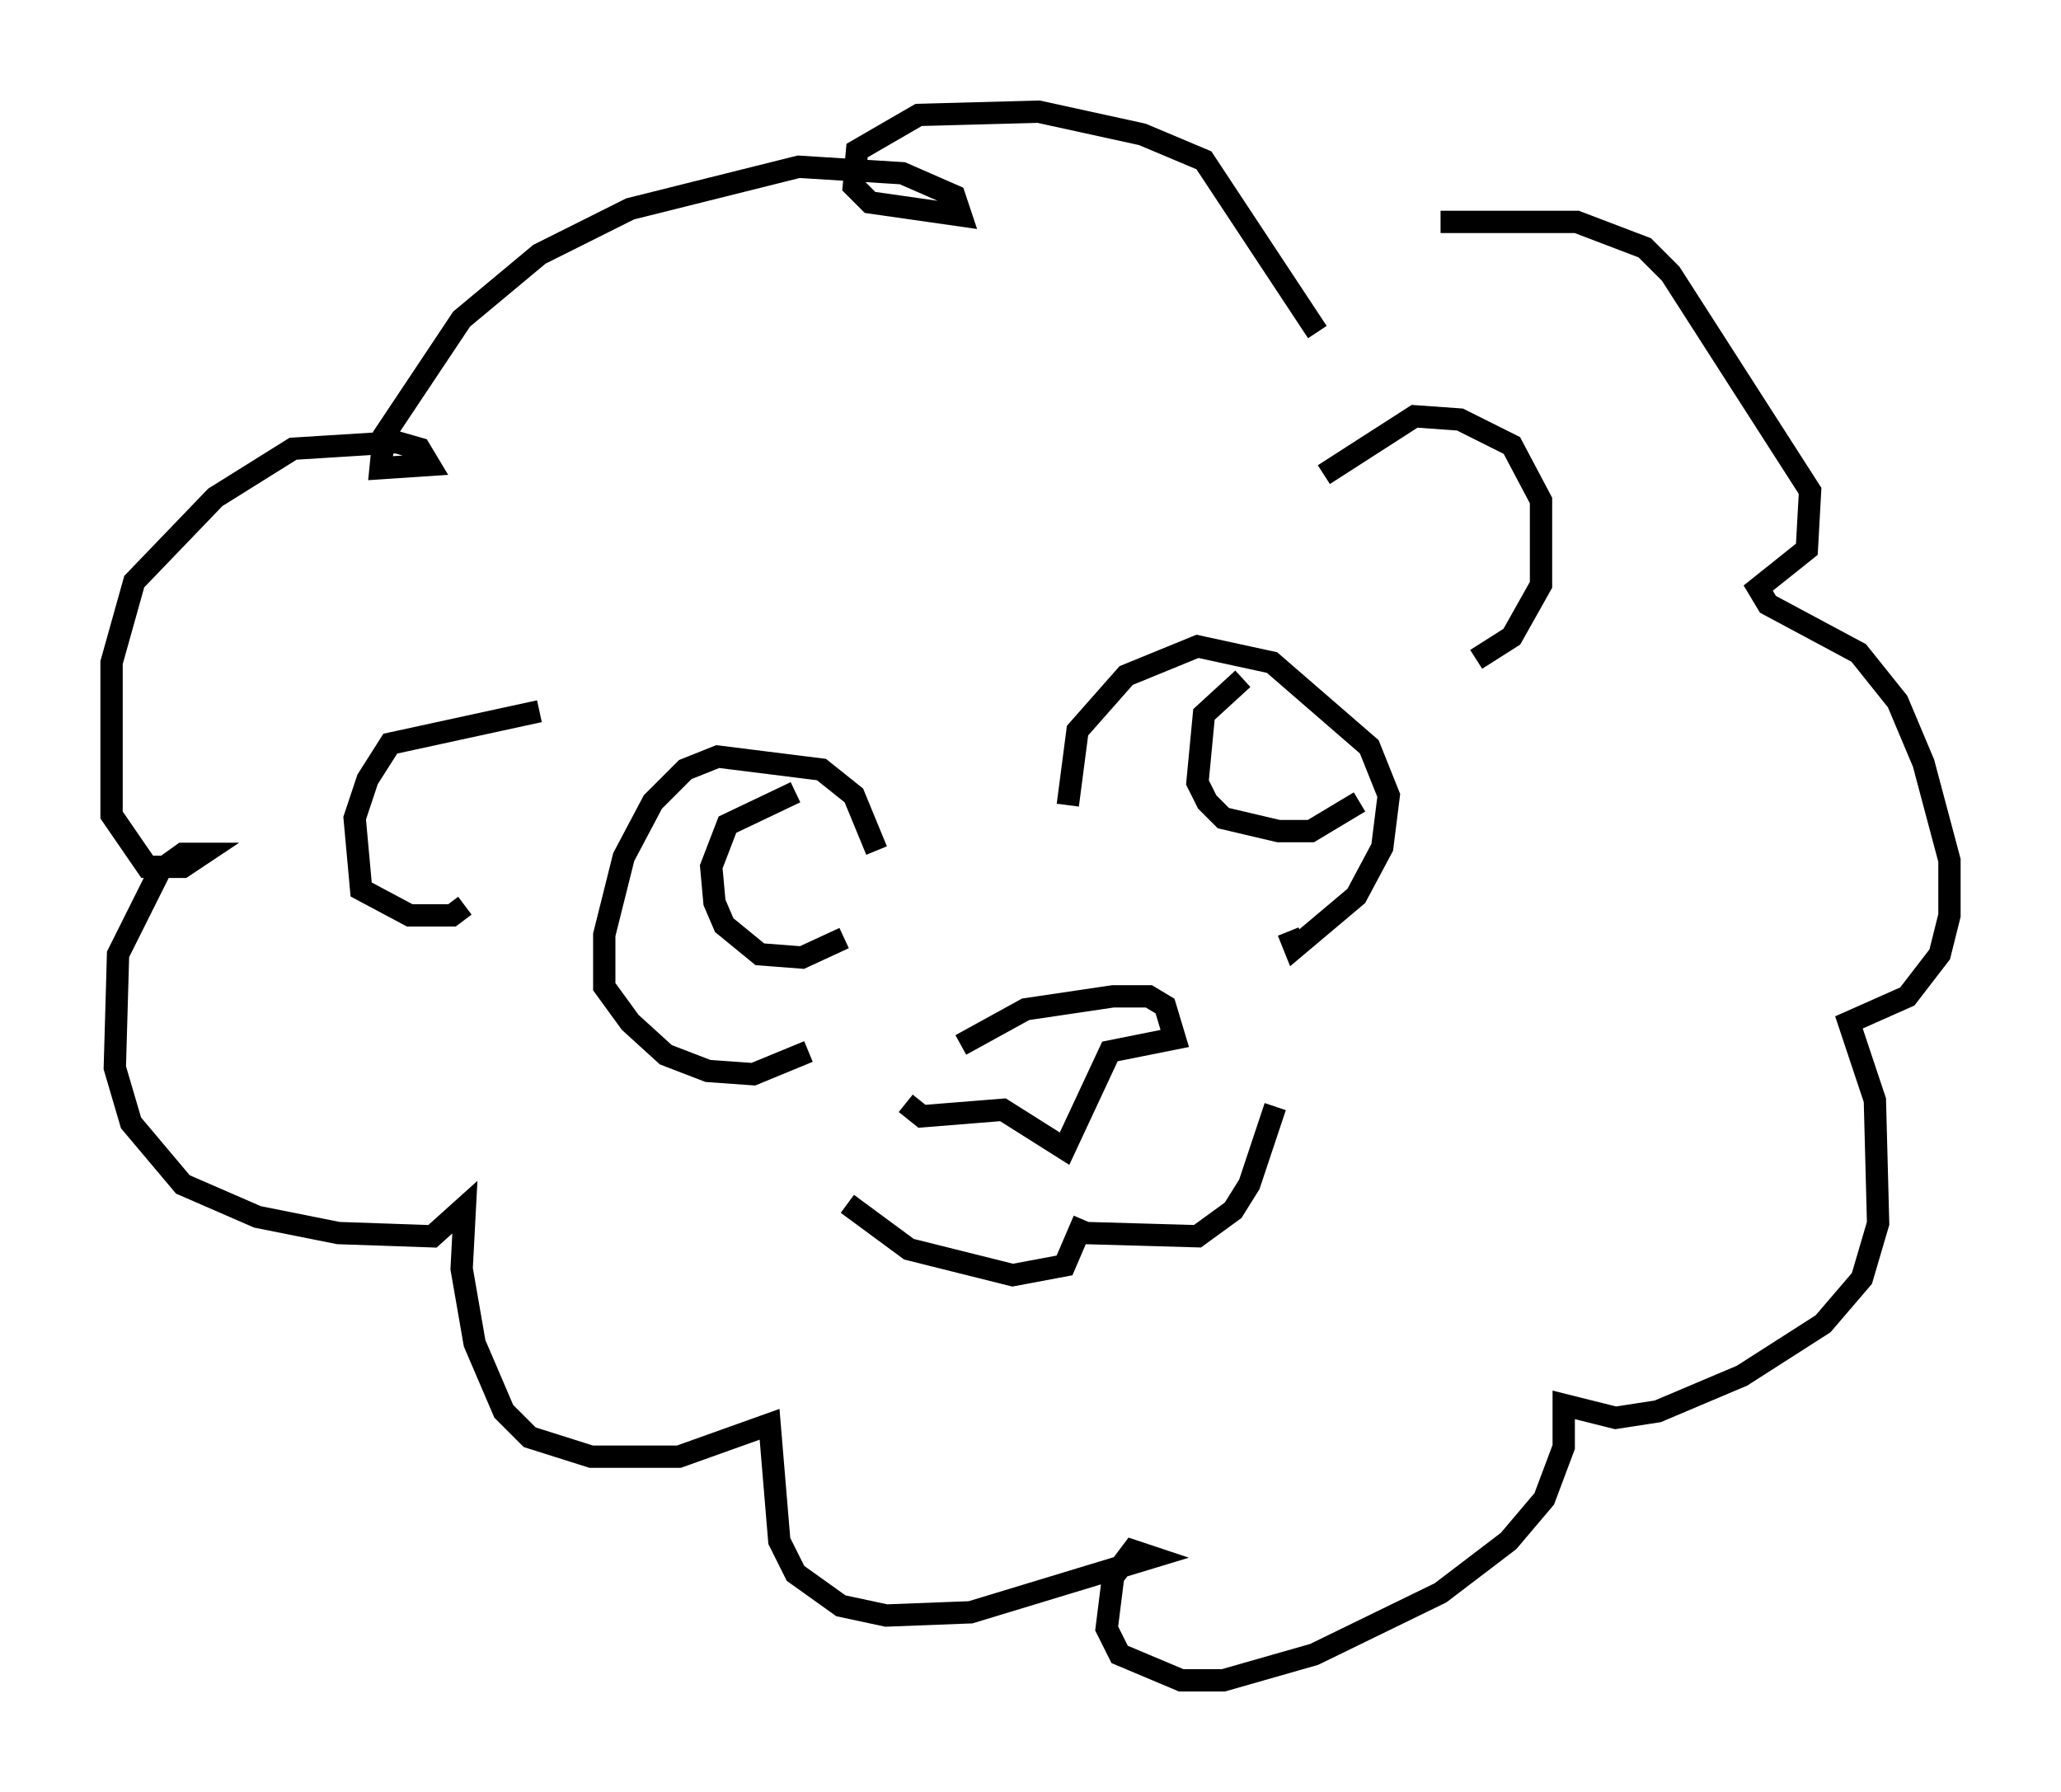 <?xml version="1.0" encoding="utf-8" ?>
<svg baseProfile="full" height="80.302" version="1.1" width="92.357" xmlns="http://www.w3.org/2000/svg" xmlns:ev="http://www.w3.org/2001/xml-events" xmlns:xlink="http://www.w3.org/1999/xlink"><defs /><rect fill="white" height="80.302" width="92.357" x="0" y="0" /><path d="M40.296, 49.156 m2.76, -2.324 l2.905, -1.598 3.922, -0.581 l1.598, 0.0 0.726, 0.436 l0.436, 1.453 -2.905, 0.581 l-2.034, 4.358 -2.76, -1.743 l-3.631, 0.291 -0.726, -0.581 m7.263, -13.363 l0.436, -3.341 2.179, -2.469 l3.196, -1.307 3.341, 0.726 l4.358, 3.777 0.872, 2.179 l-0.291, 2.324 -1.162, 2.179 l-2.76, 2.324 -0.291, -0.726 m-2.034, -11.33 l-1.743, 1.598 -0.291, 3.05 l0.436, 0.872 0.726, 0.726 l2.469, 0.581 1.453, 0.0 l2.179, -1.307 m-21.642, 2.179 l-1.017, -2.469 -1.453, -1.162 l-4.648, -0.581 -1.453, 0.581 l-1.453, 1.453 -1.307, 2.469 l-0.872, 3.486 0.0, 2.324 l1.162, 1.598 1.598, 1.453 l1.888, 0.726 2.034, 0.145 l2.469, -1.017 m-0.581, -11.62 l-3.05, 1.453 -0.726, 1.888 l0.145, 1.598 0.436, 1.017 l1.598, 1.307 1.888, 0.145 l1.888, -0.872 m10.749, 13.218 l5.084, 0.145 1.598, -1.162 l0.726, -1.162 1.162, -3.486 m-8.57, 5.084 l-0.872, 2.034 -2.324, 0.436 l-4.648, -1.162 -2.76, -2.034 m21.352, -32.681 l4.067, -2.615 2.034, 0.145 l2.324, 1.162 1.307, 2.469 l0.0, 3.777 -1.307, 2.324 l-1.598, 1.017 m-41.978, 2.324 l-6.682, 1.453 -1.017, 1.598 l-0.581, 1.743 0.291, 3.196 l2.179, 1.162 1.888, 0.0 l0.581, -0.436 m38.201, -25.709 l-5.084, -7.698 -2.76, -1.162 l-4.648, -1.017 -5.374, 0.145 l-2.76, 1.598 -0.145, 1.598 l0.726, 0.726 4.067, 0.581 l-0.291, -0.872 -2.324, -1.017 l-4.648, -0.291 -7.553, 1.888 l-4.067, 2.034 -3.486, 2.905 l-3.486, 5.229 -0.145, 1.453 l2.179, -0.145 -0.436, -0.726 l-1.017, -0.291 -4.648, 0.291 l-3.486, 2.179 -3.631, 3.777 l-1.017, 3.631 0.0, 6.827 l1.598, 2.324 1.598, 0.0 l0.872, -0.581 -0.872, 0.0 l-1.017, 0.726 -1.888, 3.777 l-0.145, 5.084 0.726, 2.469 l2.324, 2.76 3.341, 1.453 l3.631, 0.726 4.212, 0.145 l1.453, -1.307 -0.145, 2.76 l0.581, 3.341 1.307, 3.05 l1.162, 1.162 2.76, 0.872 l3.922, 0.0 4.067, -1.453 l0.436, 5.229 0.726, 1.453 l2.034, 1.453 2.034, 0.436 l3.777, -0.145 8.134, -2.469 l-0.872, -0.291 -0.872, 1.162 l-0.291, 2.324 0.581, 1.162 l2.76, 1.162 1.888, 0.0 l4.067, -1.162 5.665, -2.76 l3.05, -2.324 1.598, -1.888 l0.872, -2.324 0.0, -1.888 l2.324, 0.581 1.888, -0.291 l3.777, -1.598 3.631, -2.324 l1.743, -2.034 0.726, -2.469 l-0.145, -5.52 -1.162, -3.486 l2.615, -1.162 1.453, -1.888 l0.436, -1.743 0.0, -2.469 l-1.162, -4.358 -1.162, -2.76 l-1.743, -2.179 -4.067, -2.179 l-0.436, -0.726 2.179, -1.743 l0.145, -2.615 -6.246, -9.732 l-1.162, -1.162 -3.05, -1.162 l-6.101, 0.0 " fill="none" stroke="black" stroke-width="1" /></svg>
